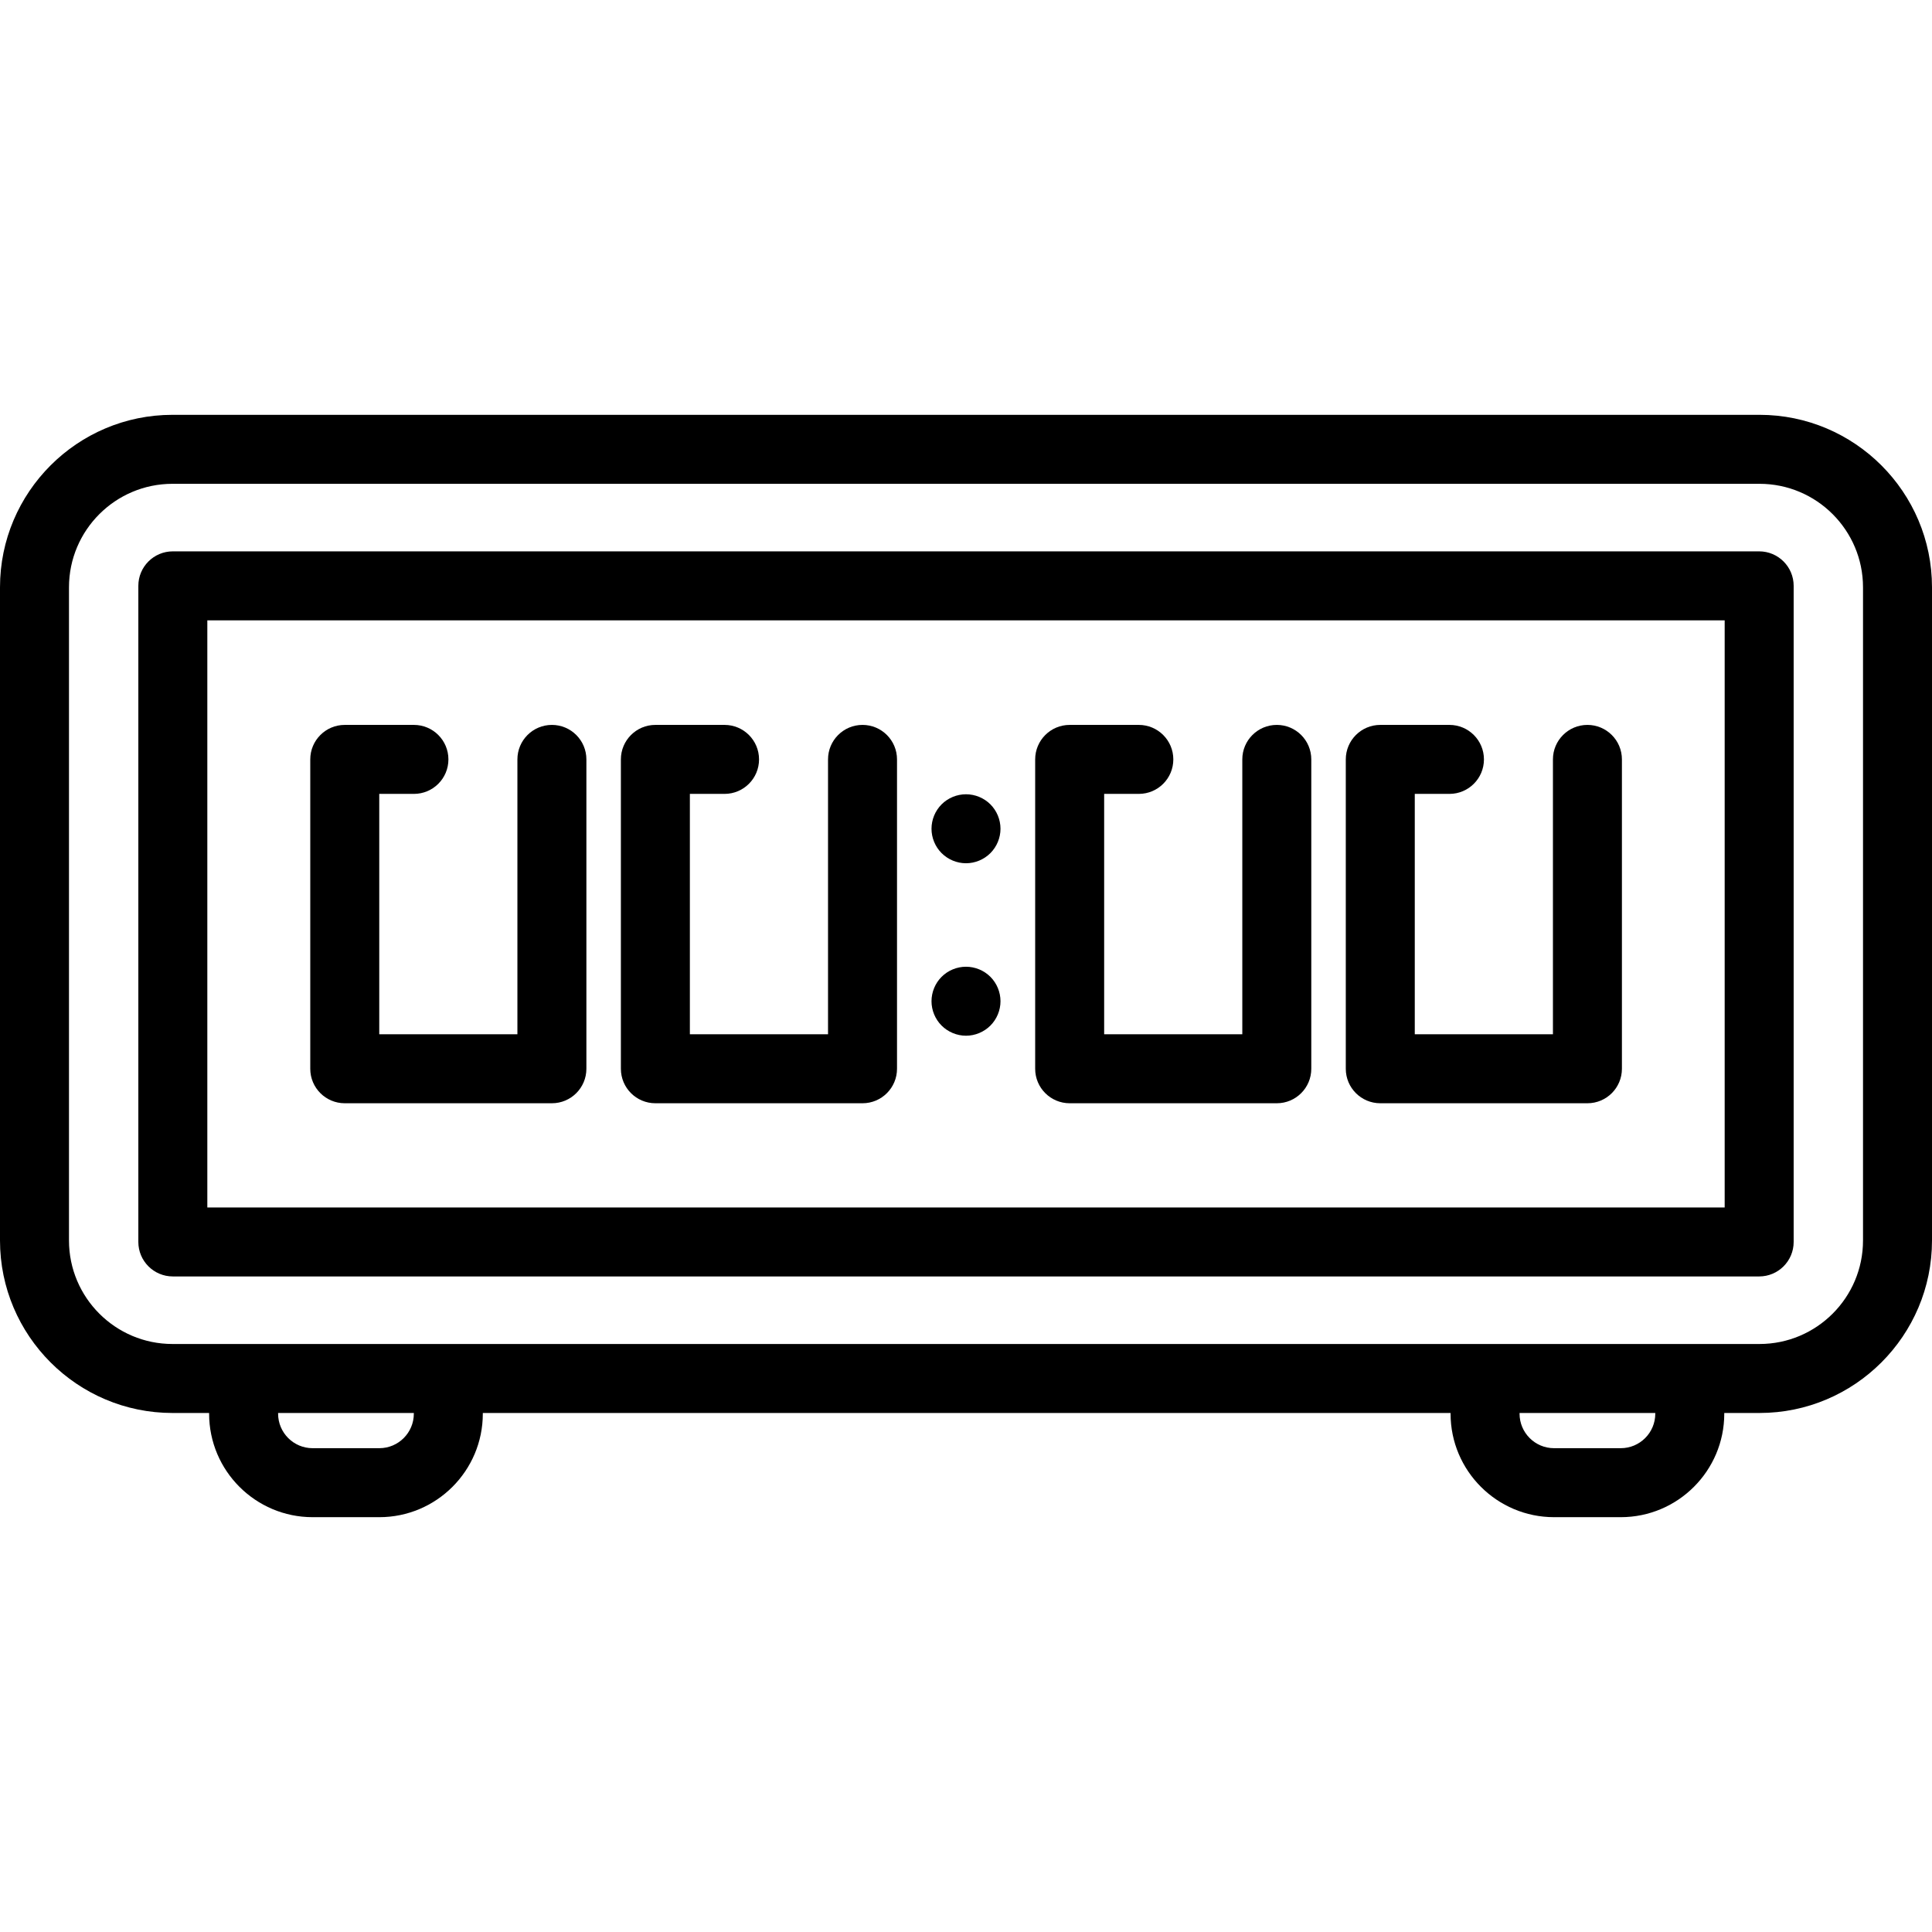 <svg xmlns="http://www.w3.org/2000/svg" xmlns:xlink="http://www.w3.org/1999/xlink" id="Capa_1" x="0" y="0" version="1.1" viewBox="0 0 448.084 448.084" style="enable-background:new 0 0 448.084 448.084" xml:space="preserve"><g><path d="M408.084,96.209H40c-22.056,0-40,17.944-40,40v151.5c0,22.056,17.944,40,40,40h8.5v0.166c0,13.233,10.767,24,24,24h15.479 c13.233,0,24-10.767,24-24v-0.166h224.448v0.166c0,13.233,10.767,24,24,24h15.479c13.233,0,24-10.767,24-24v-0.166h8.178 c22.056,0,40-17.944,40-40v-151.5C448.084,114.153,430.14,96.209,408.084,96.209z M95.979,327.875c0,4.411-3.589,8-8,8H72.5 c-4.411,0-8-3.589-8-8v-0.166h31.479V327.875z M383.906,327.875c0,4.411-3.589,8-8,8h-15.479c-4.411,0-8-3.589-8-8v-0.166h31.479 V327.875z M432.084,287.709c0,13.233-10.767,24-24,24H40c-13.233,0-24-10.767-24-24v-151.5c0-13.233,10.767-24,24-24h368.084 c13.233,0,24,10.767,24,24V287.709z"/><path d="M408,127.875H40.084c-4.418,0-8,3.582-8,8v152.167c0,4.418,3.582,8,8,8H408c4.418,0,8-3.582,8-8V135.875 C416,131.457,412.418,127.875,408,127.875z M400,280.042H48.084V143.875H400V280.042z"/><path d="M79.959,255.875H128c4.418,0,8-3.582,8-8v-71.75c0-4.418-3.582-8-8-8s-8,3.582-8,8v63.75H87.959v-55.75H96 c4.418,0,8-3.582,8-8s-3.582-8-8-8H79.959c-4.418,0-8,3.582-8,8v71.75C71.959,252.293,75.541,255.875,79.959,255.875z"/><path d="M152,255.875h48.042c4.418,0,8-3.582,8-8v-71.75c0-4.418-3.582-8-8-8s-8,3.582-8,8v63.75H160v-55.75h8.042 c4.418,0,8-3.582,8-8s-3.582-8-8-8H152c-4.418,0-8,3.582-8,8v71.75C144,252.293,147.582,255.875,152,255.875z"/><path d="M224.042,200.212c2.109,0,4.17-0.86,5.66-2.351c1.489-1.489,2.34-3.55,2.34-5.649c0-2.11-0.851-4.17-2.34-5.66 c-1.49-1.49-3.551-2.34-5.66-2.34c-2.11,0-4.17,0.85-5.66,2.34s-2.34,3.55-2.34,5.66c0,2.1,0.85,4.16,2.34,5.649 C219.872,199.352,221.932,200.212,224.042,200.212z"/><path d="M224.042,240.212c2.109,0,4.17-0.86,5.66-2.351c1.489-1.489,2.34-3.55,2.34-5.649c0-2.11-0.851-4.17-2.34-5.66 c-1.49-1.49-3.551-2.34-5.66-2.34c-2.11,0-4.17,0.85-5.66,2.34s-2.34,3.55-2.34,5.66c0,2.1,0.85,4.16,2.34,5.649 C219.872,239.352,221.932,240.212,224.042,240.212z"/><path d="M248.084,255.875h48.041c4.418,0,8-3.582,8-8v-71.75c0-4.418-3.582-8-8-8s-8,3.582-8,8v63.75h-32.041v-55.75h8.041 c4.418,0,8-3.582,8-8s-3.582-8-8-8h-16.041c-4.418,0-8,3.582-8,8v71.75C240.084,252.293,243.666,255.875,248.084,255.875z"/><path d="M320.125,255.875h48.042c4.418,0,8-3.582,8-8v-71.75c0-4.418-3.582-8-8-8s-8,3.582-8,8v63.75h-32.042v-55.75h8.042 c4.418,0,8-3.582,8-8s-3.582-8-8-8h-16.042c-4.418,0-8,3.582-8,8v71.75C312.125,252.293,315.707,255.875,320.125,255.875z"/></g></svg>